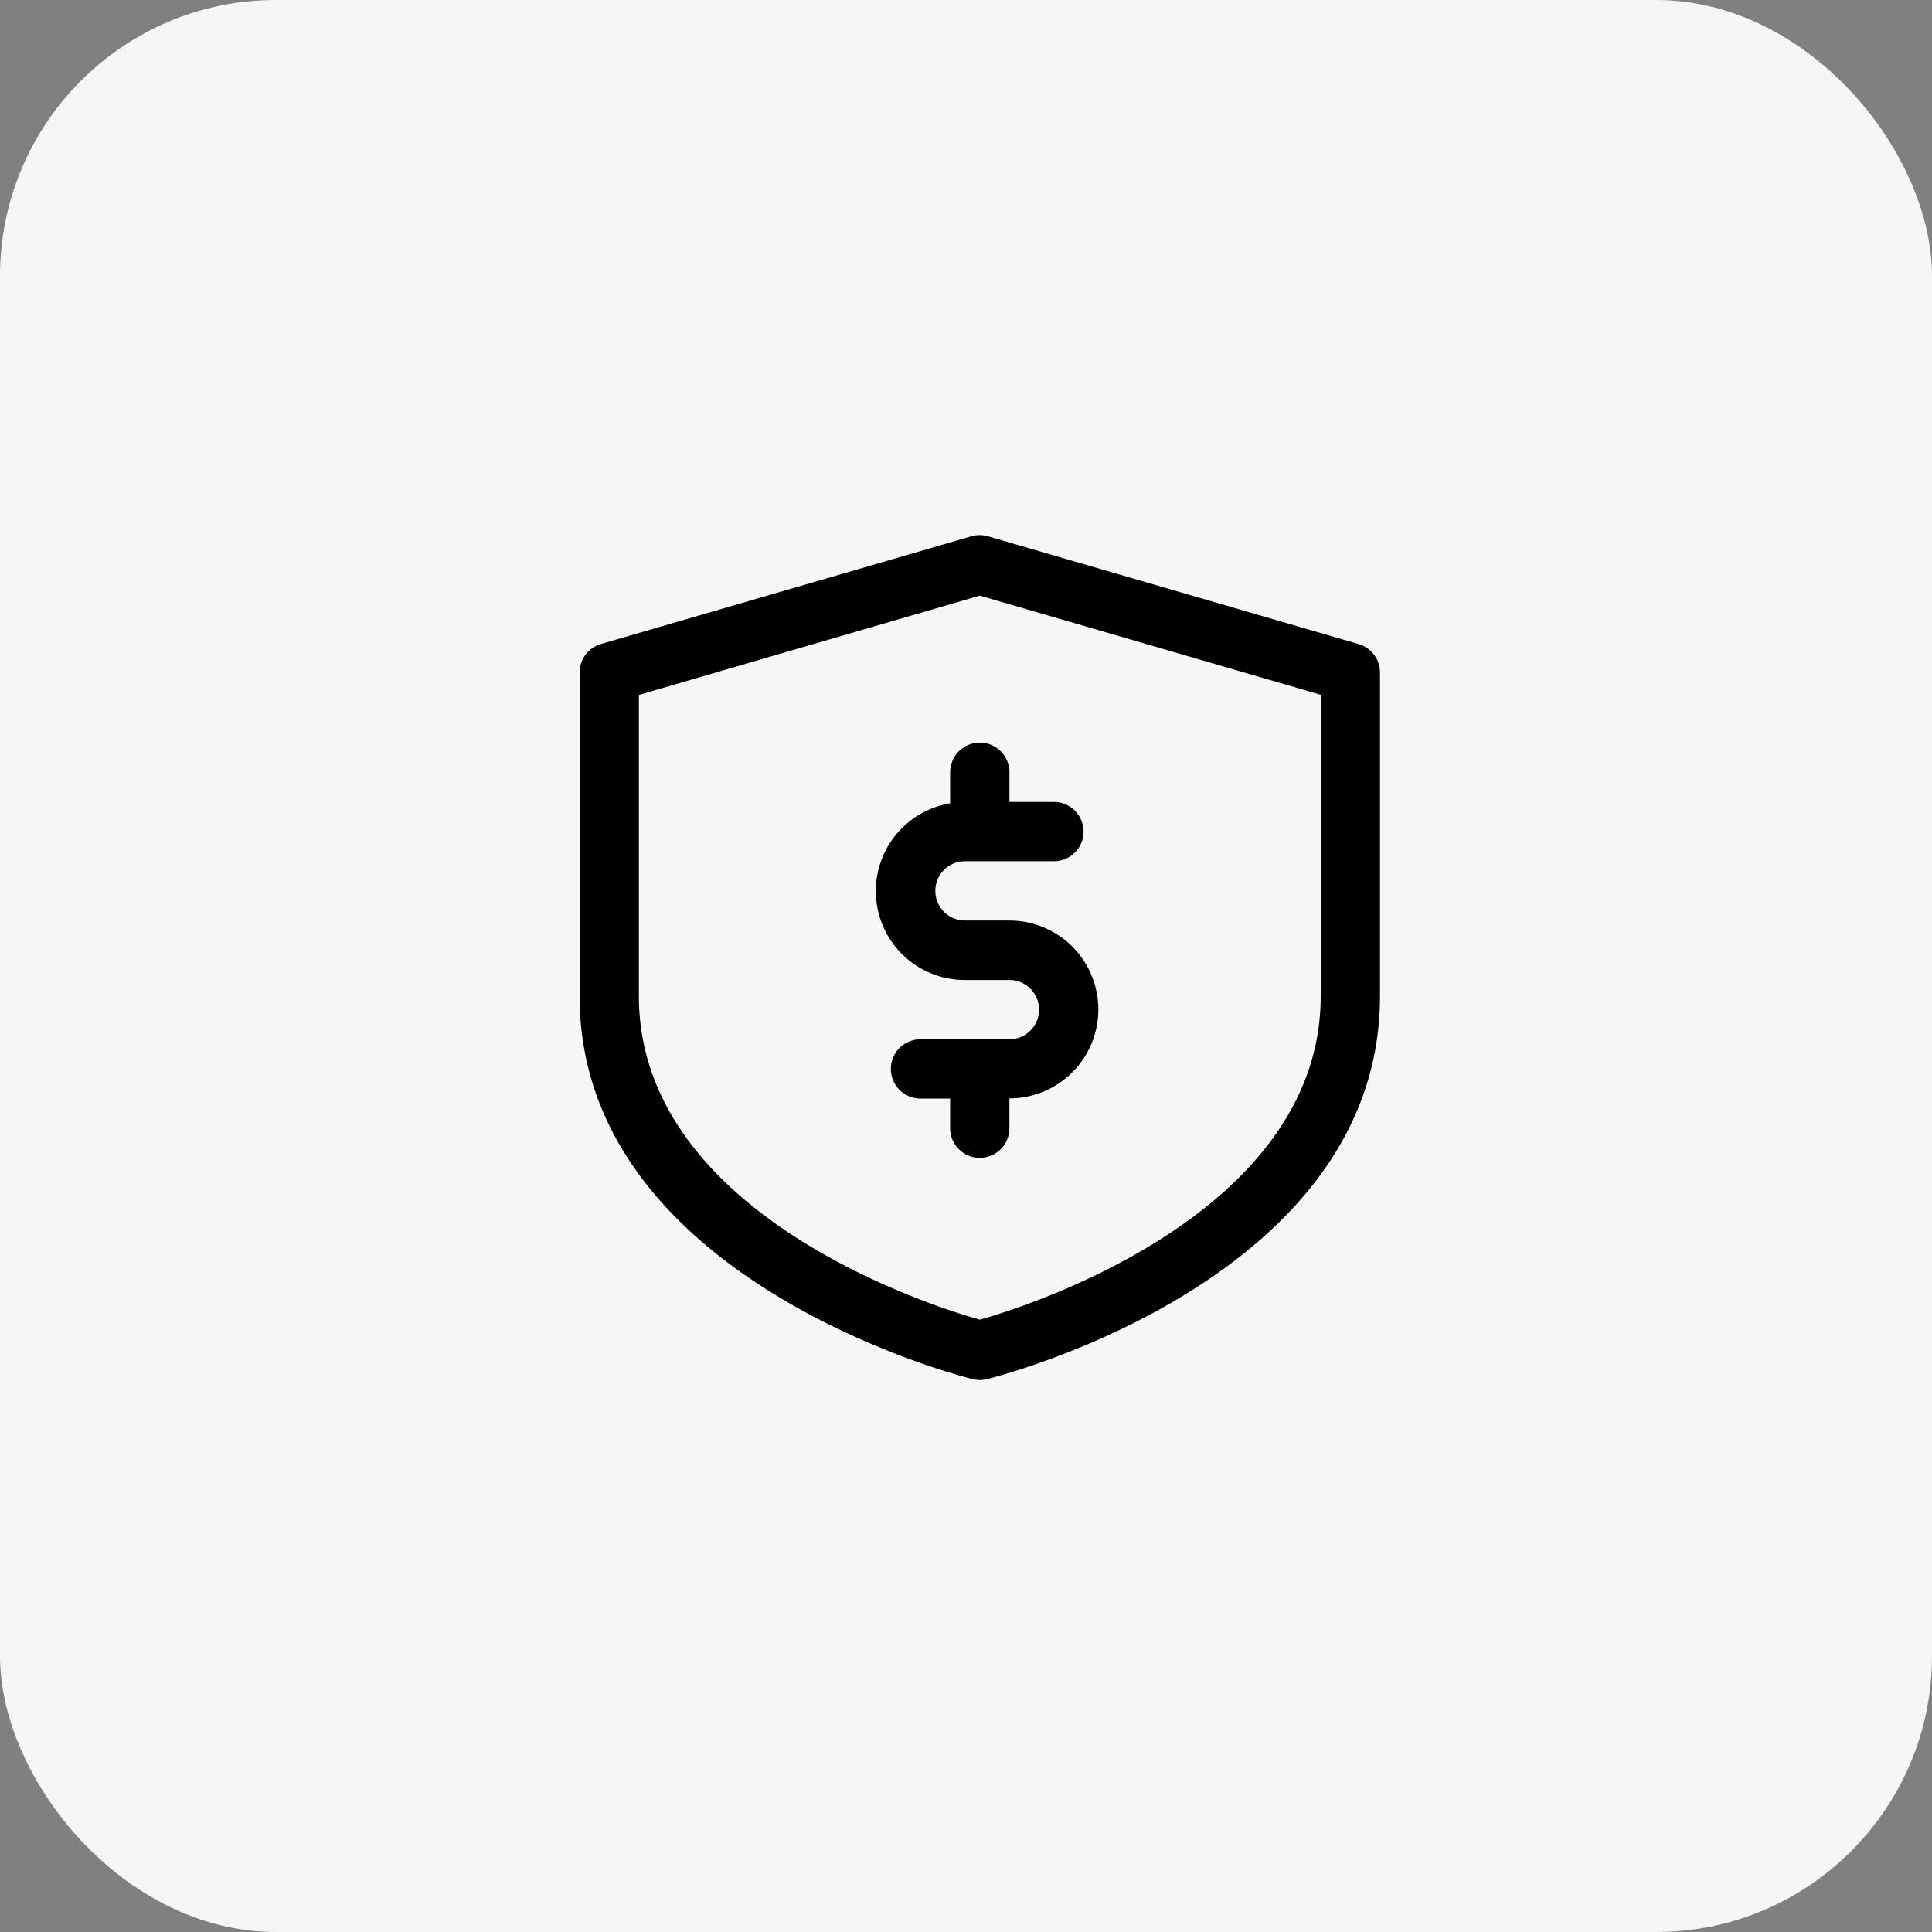<svg xmlns="http://www.w3.org/2000/svg" width="70" height="70" viewBox="0 0 70 70">
  <rect x="0" y="0" width="70" height="70" fill="#808080" stroke="none"/>
  <g id="Money" transform="translate(-846.5 -2195)">
    <rect id="Rectangle_669" data-name="Rectangle 669" width="70" height="70" rx="10" transform="translate(846.5 2195)" fill="#f6f6f6"/>
    <g id="noun_guarantee_2519048" transform="translate(862.5 2210.39)">
      <path id="Path_91" data-name="Path 91" d="M33.227,7.946,19.8,4.042a1.074,1.074,0,0,0-.612,0h0L5.763,7.946A1.074,1.074,0,0,0,5,8.977V20.7C5,30.9,18.657,34.433,19.242,34.578a1.052,1.052,0,0,0,.537-.005C20.617,34.363,34,30.808,34,20.7V8.977a1.074,1.074,0,0,0-.773-1.031ZM31.852,20.7c0,7.841-10.547,11.224-12.352,11.724-1.8-.5-12.352-3.867-12.352-11.724V9.788L19.5,6.19,31.852,9.783Z"/>
      <path id="Path_92" data-name="Path 92" d="M27.7,19.074V20.2a3.222,3.222,0,0,0,.537,6.4h1.611a1.074,1.074,0,1,1,0,2.148H26.627a1.074,1.074,0,0,0,0,2.148H27.7v1.074a1.074,1.074,0,1,0,2.148,0V30.889a3.222,3.222,0,1,0,0-6.444H28.238a1.074,1.074,0,0,1,0-2.148H31.46a1.074,1.074,0,0,0,0-2.148H29.849V19.074a1.074,1.074,0,1,0-2.148,0Z" transform="translate(-9.275 -6.483)"/>
    </g>
  </g>
</svg>
